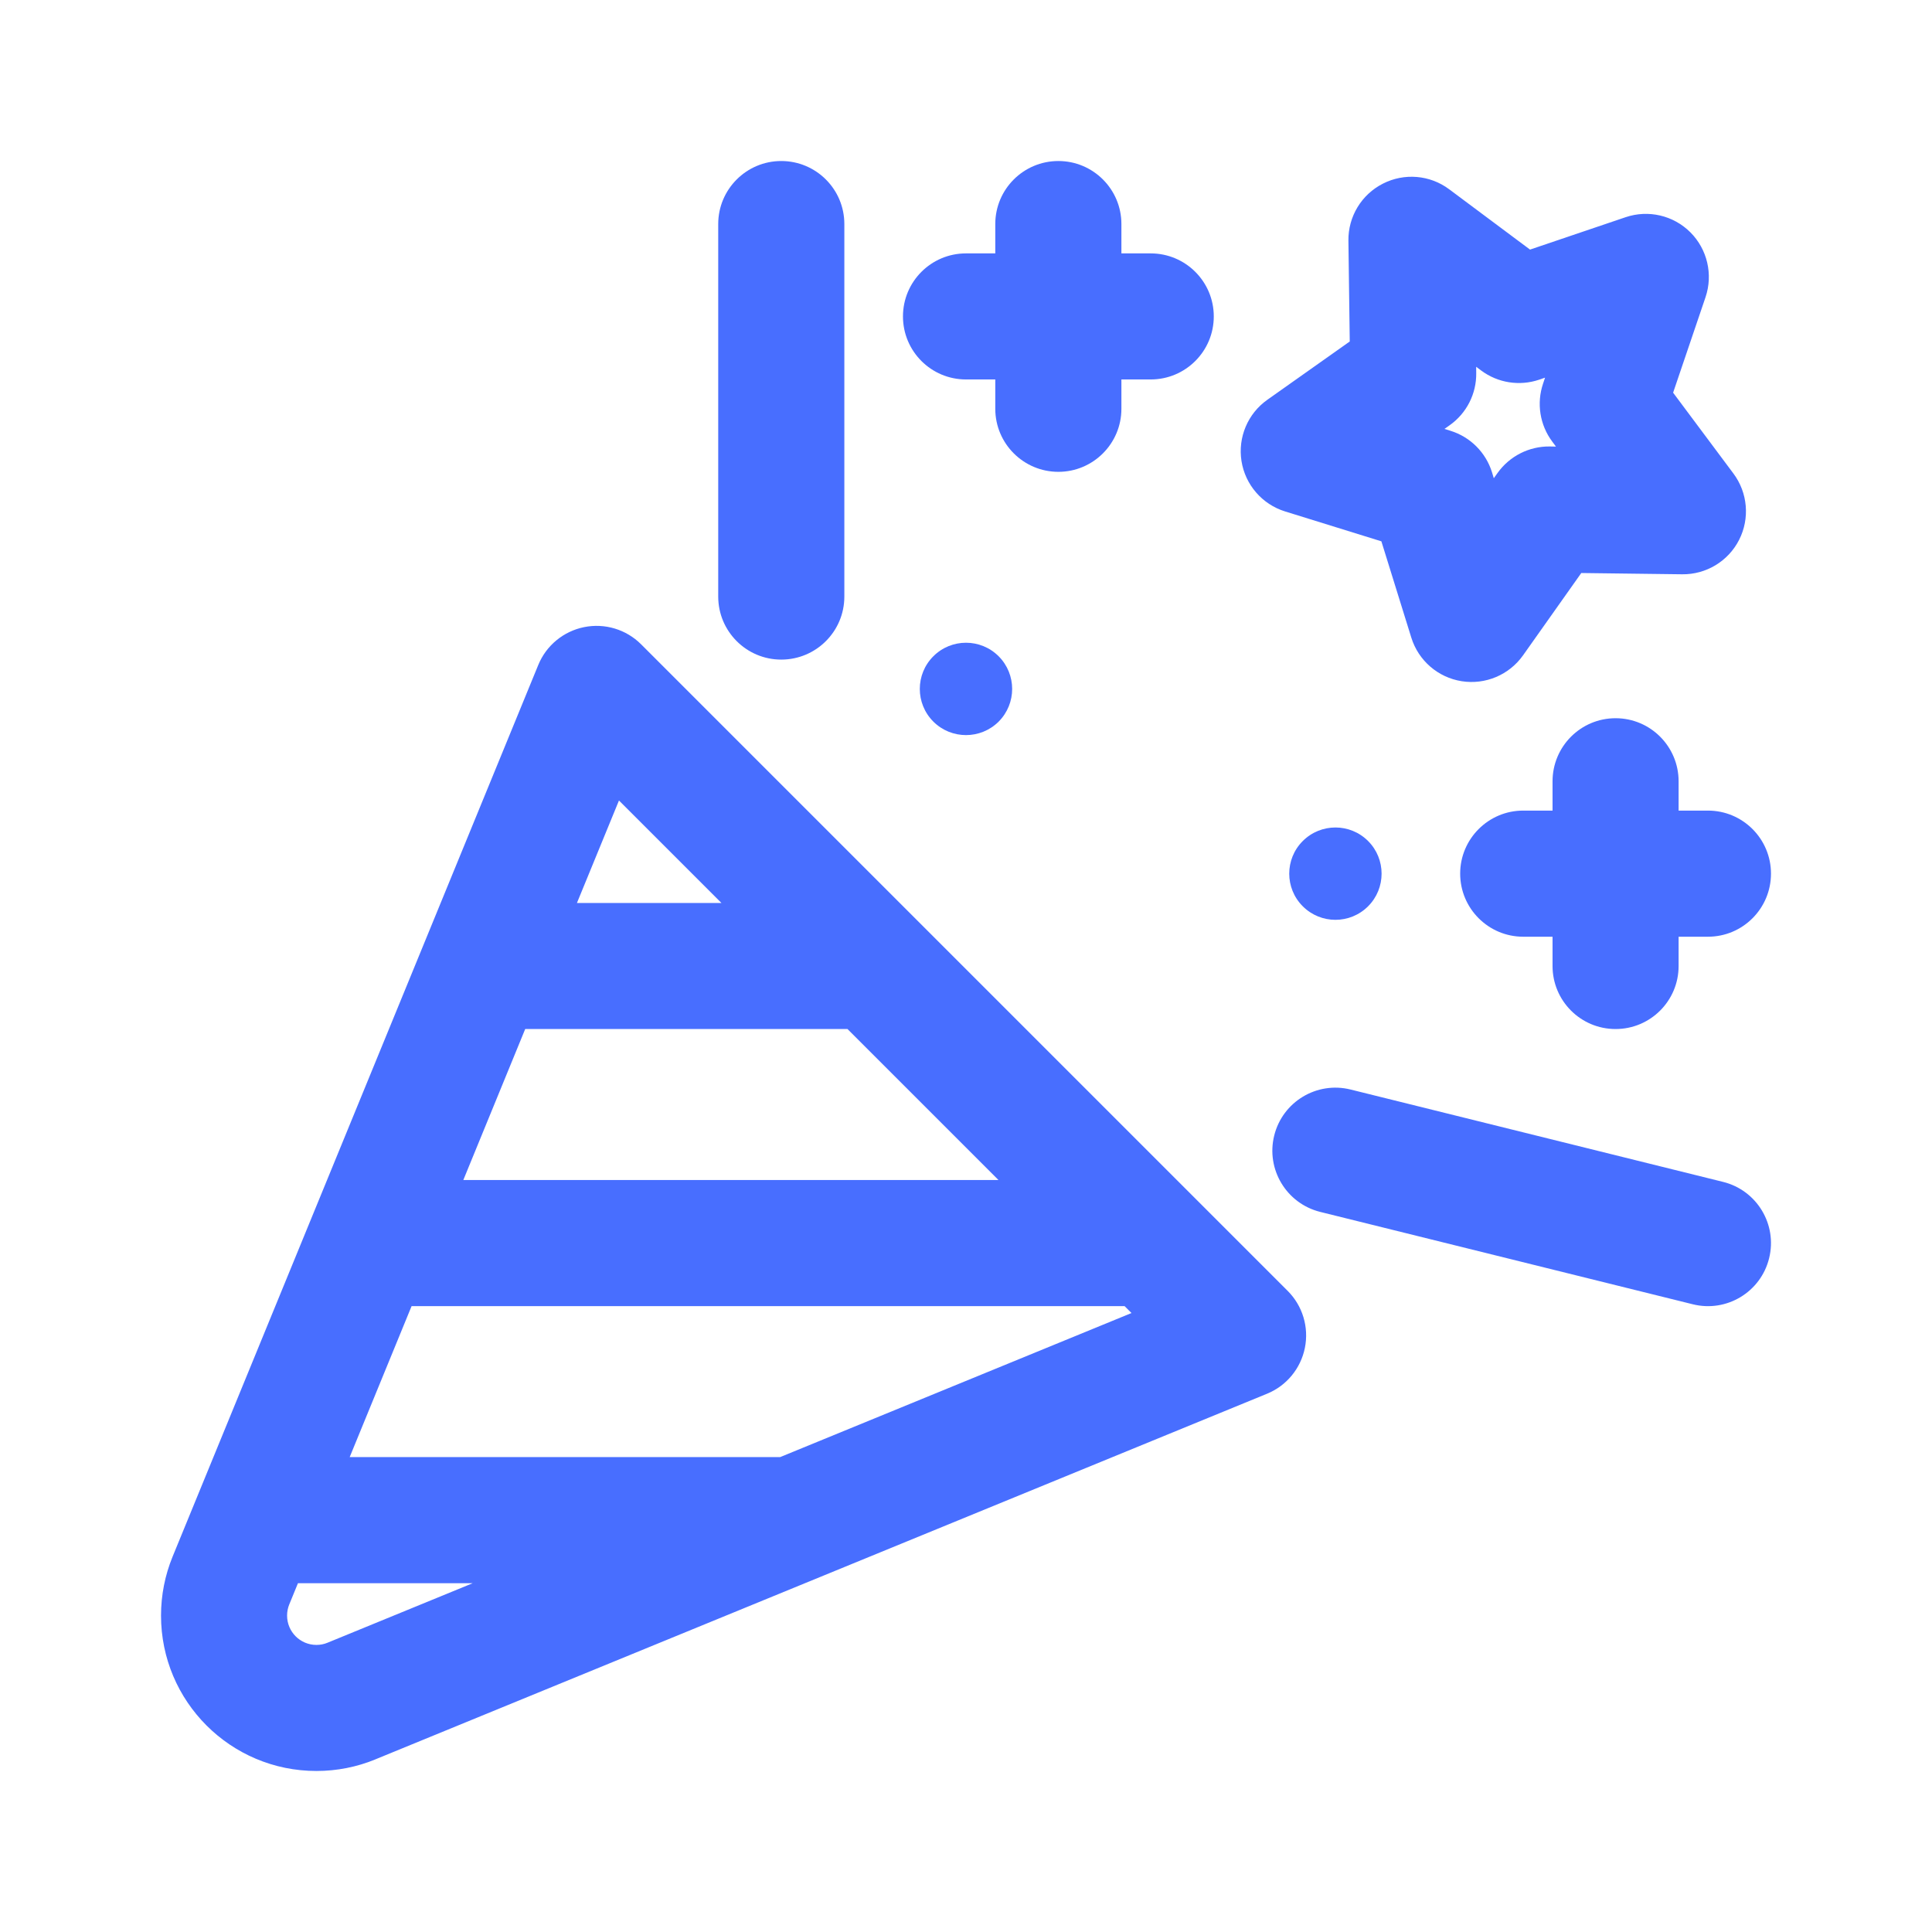 <svg width="32" height="32" viewBox="0 0 32 32" fill="none" xmlns="http://www.w3.org/2000/svg">
<g id="zabava">
<g id="Vector">
<path fill-rule="evenodd" clip-rule="evenodd" d="M10.619 10.672L21.328 21.381C21.575 21.628 21.682 21.982 21.613 22.325C21.544 22.667 21.309 22.953 20.985 23.085L6.214 29.142L6.213 29.143C5.911 29.266 5.583 29.333 5.241 29.333C3.819 29.333 2.667 28.181 2.667 26.759C2.667 26.418 2.734 26.089 2.857 25.787L8.915 11.015C9.047 10.691 9.333 10.456 9.675 10.387C10.018 10.318 10.372 10.425 10.619 10.672ZM5.241 27.245C4.972 27.245 4.755 27.027 4.755 26.759C4.755 26.693 4.768 26.632 4.79 26.577L4.935 26.223H7.829L5.424 27.209C5.369 27.232 5.307 27.245 5.241 27.245ZM12.922 24.134H5.792L6.817 21.634H18.627L18.741 21.748L12.922 24.134ZM8.699 17.044L7.674 19.545H16.538L14.037 17.044H8.699ZM11.949 14.956H9.556L10.252 13.259L11.949 14.956Z" fill="#486EFF"/>
<path d="M28.54 19.576C29.1 19.715 29.441 20.281 29.302 20.841C29.164 21.401 28.597 21.742 28.038 21.603L21.867 20.073C21.308 19.934 20.966 19.368 21.105 18.808C21.244 18.248 21.81 17.907 22.37 18.046L28.54 19.576Z" fill="#486EFF"/>
<path d="M13.985 9.881C13.985 10.458 13.517 10.925 12.94 10.925C12.364 10.925 11.896 10.458 11.896 9.881V3.711C11.896 3.134 12.364 2.667 12.94 2.667C13.517 2.667 13.985 3.134 13.985 3.711V9.881Z" fill="#486EFF"/>
<path d="M21.578 15.011C21.877 15.31 22.361 15.31 22.66 15.011C22.958 14.713 22.958 14.228 22.66 13.93C22.361 13.631 21.877 13.631 21.578 13.93C21.279 14.228 21.279 14.713 21.578 15.011Z" fill="#486EFF"/>
<path d="M16.541 11.952C16.242 12.25 15.758 12.25 15.459 11.952C15.16 11.653 15.16 11.169 15.459 10.87C15.758 10.571 16.242 10.571 16.541 10.87C16.839 11.169 16.839 11.653 16.541 11.952Z" fill="#486EFF"/>
<path d="M27.803 16C27.803 16.577 27.336 17.044 26.759 17.044C26.182 17.044 25.715 16.577 25.715 16V15.515H25.229C24.653 15.515 24.185 15.047 24.185 14.47C24.185 13.894 24.653 13.426 25.229 13.426H25.715V12.941C25.715 12.364 26.182 11.896 26.759 11.896C27.336 11.896 27.803 12.364 27.803 12.941V13.426H28.289C28.866 13.426 29.333 13.894 29.333 14.47C29.333 15.047 28.866 15.515 28.289 15.515H27.803V16Z" fill="#486EFF"/>
<path d="M18.574 6.771C18.574 7.347 18.106 7.815 17.53 7.815C16.953 7.815 16.485 7.347 16.485 6.771V6.285H16C15.423 6.285 14.956 5.818 14.956 5.241C14.956 4.664 15.423 4.197 16 4.197H16.485V3.711C16.485 3.134 16.953 2.667 17.53 2.667C18.106 2.667 18.574 3.134 18.574 3.711V4.197H19.059C19.636 4.197 20.104 4.664 20.104 5.241C20.104 5.818 19.636 6.285 19.059 6.285H18.574V6.771Z" fill="#486EFF"/>
<path fill-rule="evenodd" clip-rule="evenodd" d="M24.21 11.283C24.602 11.345 24.996 11.179 25.226 10.855L26.191 9.491L27.861 9.512C28.259 9.517 28.625 9.296 28.805 8.942C28.985 8.588 28.949 8.162 28.711 7.843L27.712 6.504L28.249 4.922C28.376 4.546 28.279 4.129 27.998 3.848C27.717 3.567 27.301 3.47 26.924 3.598L25.342 4.134L24.003 3.135C23.685 2.897 23.259 2.861 22.905 3.042C22.55 3.222 22.329 3.588 22.334 3.985L22.356 5.656L20.992 6.621C20.667 6.85 20.501 7.244 20.563 7.637C20.625 8.029 20.905 8.353 21.285 8.471L22.88 8.966L23.376 10.562C23.494 10.941 23.817 11.221 24.21 11.283ZM24.742 7.921L24.712 7.822C24.61 7.494 24.353 7.237 24.024 7.135L23.925 7.104L24.01 7.044C24.291 6.846 24.456 6.522 24.451 6.178L24.45 6.075L24.533 6.137C24.808 6.342 25.167 6.399 25.493 6.289L25.591 6.255L25.558 6.354C25.448 6.679 25.504 7.038 25.71 7.314L25.772 7.397L25.668 7.395C25.325 7.391 25.001 7.556 24.802 7.837L24.742 7.921Z" fill="#486EFF"/>
</g>
</g>
</svg>
